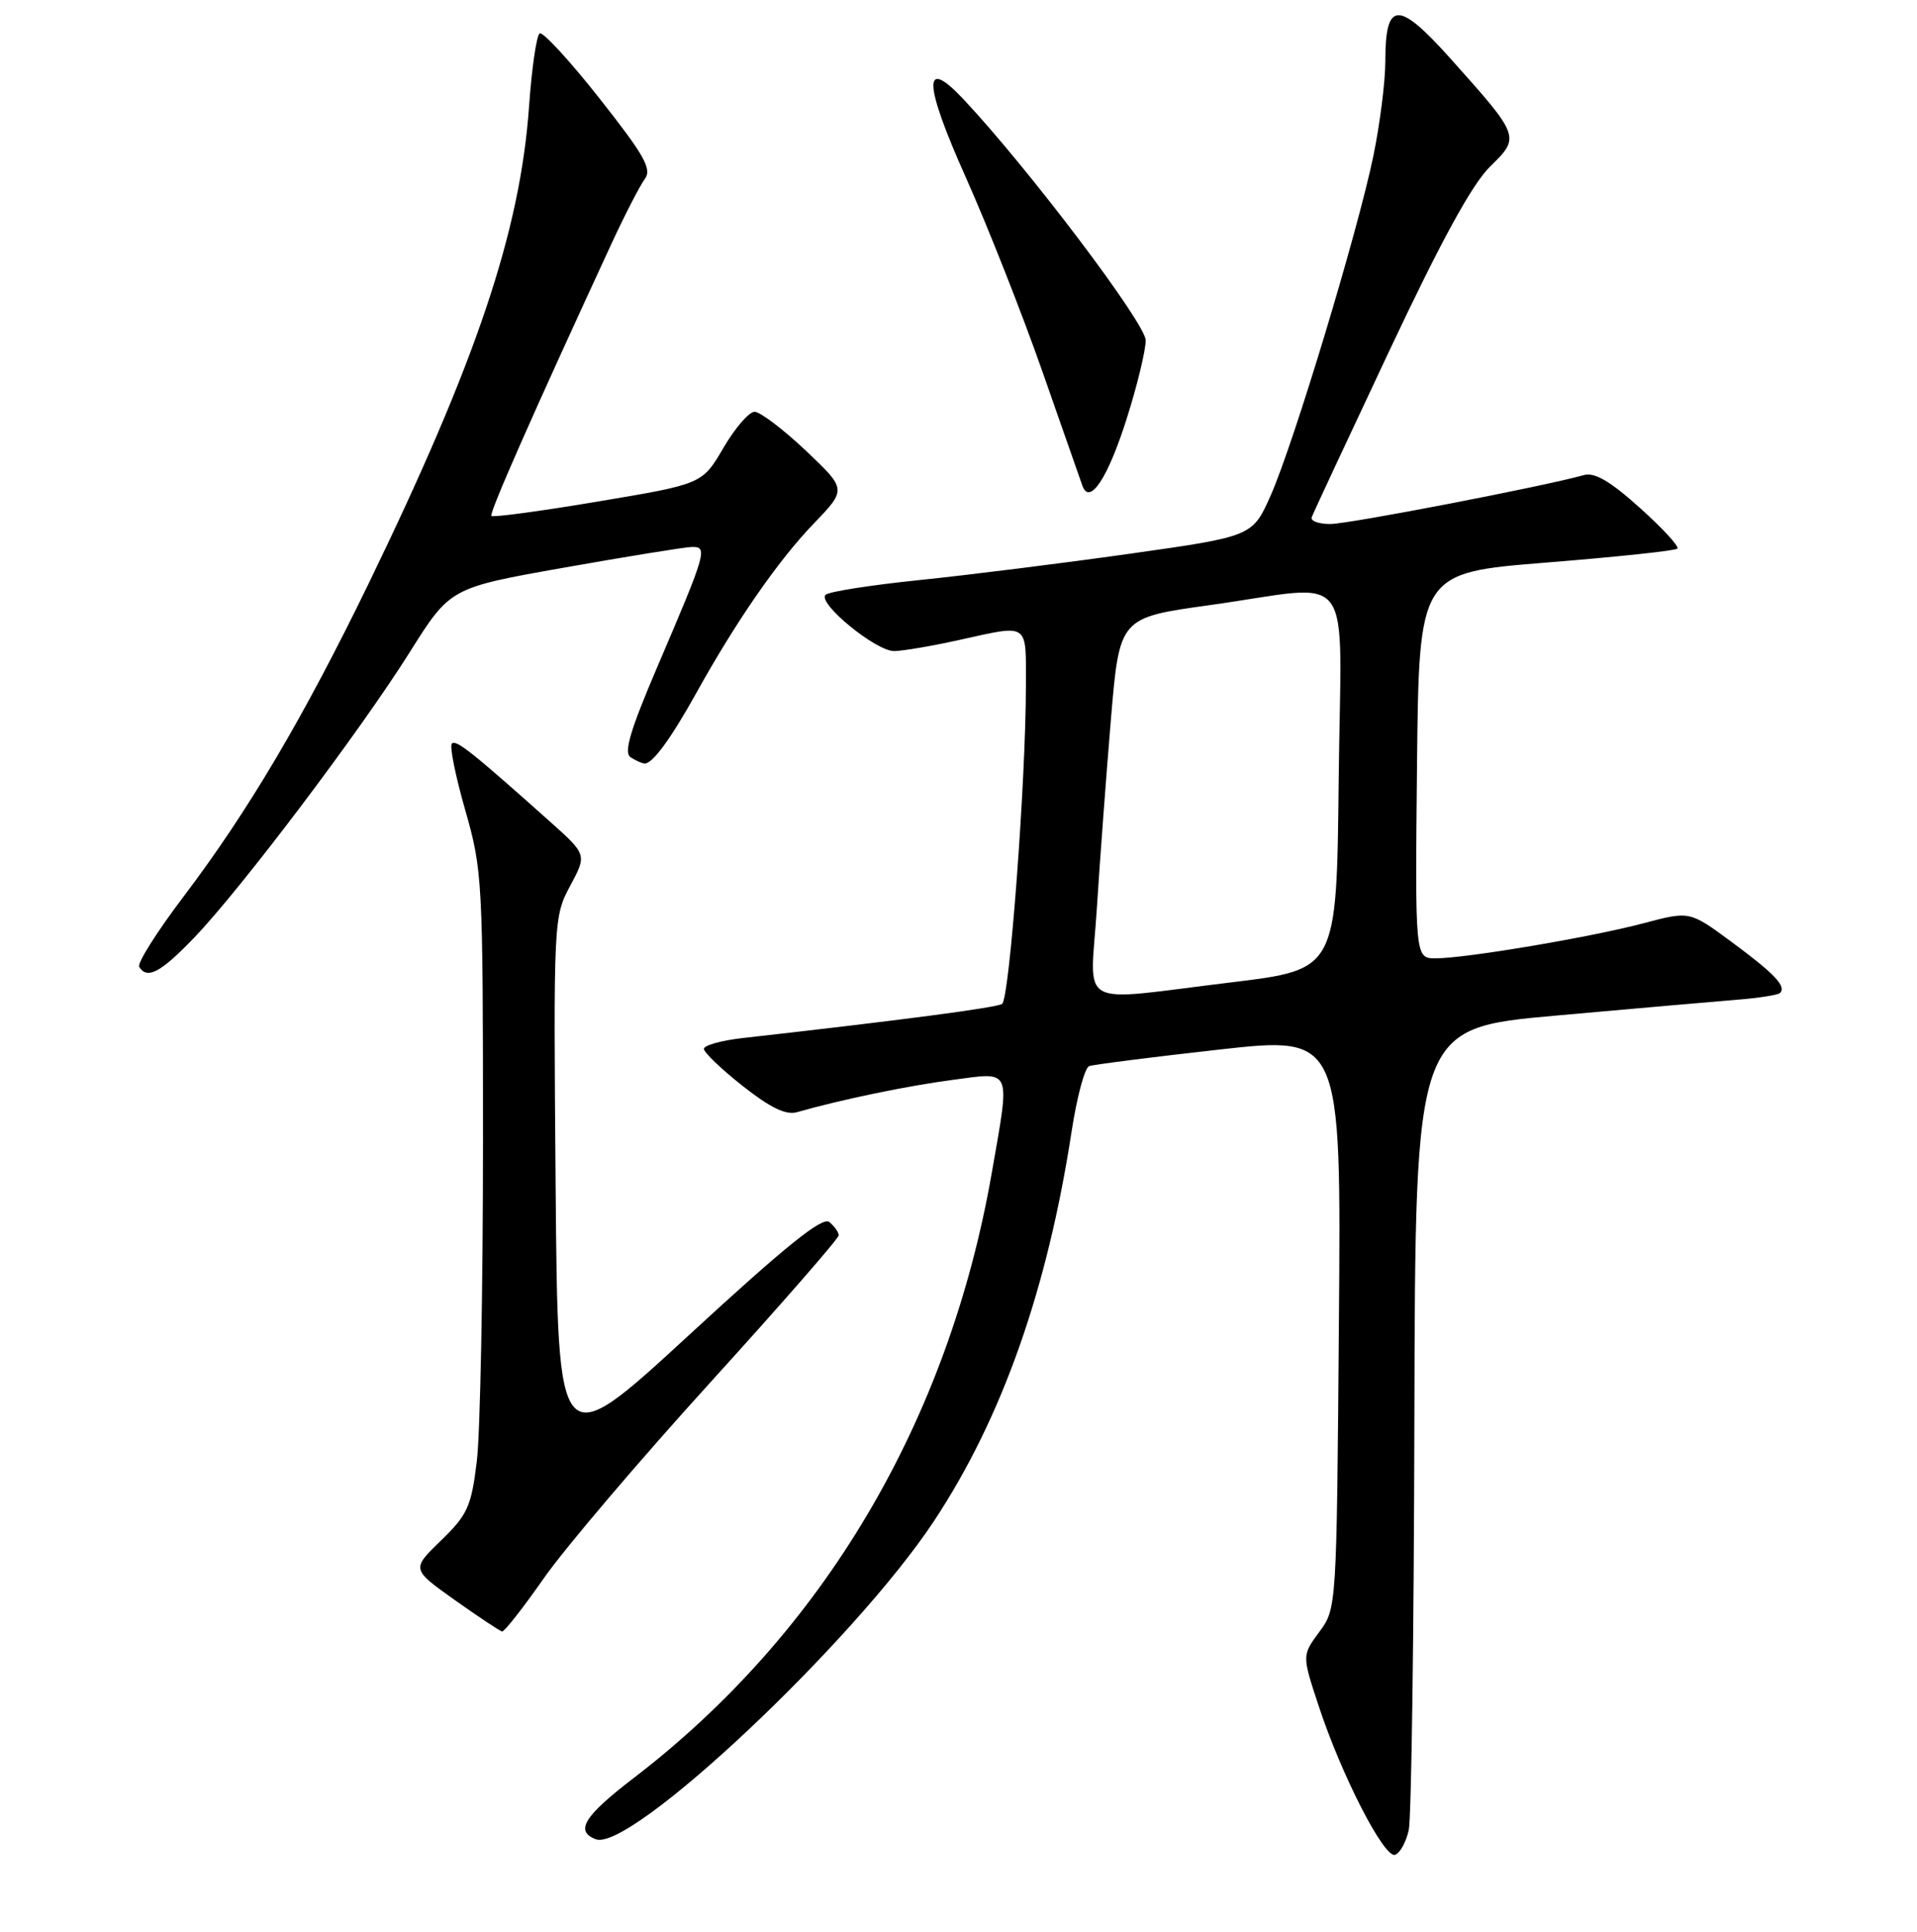 <?xml version="1.0" encoding="UTF-8" standalone="no"?>
<!DOCTYPE svg PUBLIC "-//W3C//DTD SVG 1.1//EN" "http://www.w3.org/Graphics/SVG/1.1/DTD/svg11.dtd" >
<svg xmlns="http://www.w3.org/2000/svg" xmlns:xlink="http://www.w3.org/1999/xlink" version="1.1" viewBox="0 0 256 258">
 <g >
 <path fill="currentColor"
d=" M 188.13 244.42 C 188.48 242.81 188.82 218.06 188.88 189.41 C 189.00 137.33 189.00 137.33 207.75 135.65 C 218.06 134.72 228.91 133.78 231.86 133.54 C 234.80 133.31 237.43 132.90 237.71 132.63 C 238.59 131.75 236.97 130.04 231.25 125.82 C 225.65 121.68 225.65 121.68 219.57 123.29 C 212.58 125.16 195.81 127.99 191.73 128.00 C 188.97 128.00 188.97 128.00 189.23 102.25 C 189.50 76.50 189.50 76.50 206.50 75.14 C 215.85 74.39 223.72 73.56 224.00 73.28 C 224.28 73.01 222.03 70.56 219.00 67.84 C 215.02 64.26 212.95 63.05 211.50 63.46 C 206.17 64.96 180.16 69.98 177.67 69.99 C 176.11 70.00 174.98 69.59 175.17 69.08 C 175.35 68.58 180.00 58.61 185.50 46.92 C 192.42 32.22 196.57 24.63 198.96 22.28 C 203.05 18.27 203.04 18.27 193.66 7.78 C 186.71 0.02 185.00 0.09 185.00 8.16 C 185.00 10.87 184.28 16.55 183.41 20.79 C 181.32 30.93 172.78 59.18 169.70 66.15 C 167.27 71.64 167.27 71.64 150.88 73.96 C 141.87 75.23 129.21 76.82 122.74 77.48 C 116.27 78.15 110.64 79.03 110.24 79.45 C 109.14 80.57 117.00 87.01 119.42 86.96 C 120.56 86.95 124.42 86.29 128.00 85.50 C 137.55 83.40 137.00 83.02 137.00 91.62 C 137.00 104.20 134.81 133.46 133.82 134.09 C 133.03 134.60 120.22 136.28 99.25 138.64 C 96.36 138.96 94.00 139.62 94.00 140.09 C 94.00 140.57 96.33 142.80 99.18 145.05 C 102.87 147.96 104.95 148.97 106.43 148.55 C 112.29 146.87 121.23 145.02 127.25 144.23 C 135.20 143.18 134.91 142.50 132.45 156.62 C 126.66 189.84 109.95 218.09 84.60 237.50 C 77.99 242.57 76.74 244.58 79.56 245.66 C 84.16 247.43 114.13 219.22 124.76 203.11 C 133.82 189.39 139.87 172.23 143.11 151.09 C 143.81 146.52 144.86 142.62 145.44 142.40 C 146.02 142.19 153.84 141.19 162.80 140.19 C 179.11 138.37 179.11 138.37 178.80 176.60 C 178.50 214.78 178.50 214.84 176.18 217.97 C 173.87 221.10 173.87 221.10 176.08 227.80 C 179.13 237.09 184.84 248.22 186.30 247.74 C 186.96 247.52 187.78 246.02 188.13 244.42 Z  M 72.66 210.75 C 75.45 206.76 85.44 195.01 94.87 184.63 C 104.29 174.26 112.00 165.42 112.00 165.00 C 112.00 164.59 111.44 163.79 110.75 163.22 C 109.83 162.47 104.94 166.40 92.00 178.33 C 74.50 194.45 74.50 194.45 74.20 158.47 C 73.91 122.86 73.93 122.46 76.14 118.32 C 78.38 114.15 78.38 114.15 73.44 109.73 C 63.02 100.43 60.91 98.75 60.34 99.32 C 60.02 99.65 60.82 103.64 62.13 108.21 C 64.43 116.24 64.50 117.62 64.50 152.50 C 64.50 172.30 64.13 191.52 63.67 195.21 C 62.94 201.22 62.44 202.32 58.90 205.75 C 54.94 209.59 54.94 209.59 60.72 213.70 C 63.90 215.96 66.75 217.85 67.05 217.91 C 67.35 217.96 69.87 214.74 72.66 210.75 Z  M 25.93 125.24 C 32.20 118.71 48.12 97.61 54.70 87.14 C 60.12 78.51 60.12 78.51 75.31 75.82 C 83.66 74.34 91.32 73.10 92.32 73.06 C 94.57 72.98 94.38 73.64 87.84 88.93 C 84.12 97.63 83.26 100.55 84.23 101.16 C 84.93 101.61 85.77 101.98 86.10 101.98 C 87.15 102.01 89.61 98.64 93.02 92.50 C 98.36 82.89 103.94 74.84 108.67 69.93 C 113.07 65.36 113.07 65.36 107.60 60.18 C 104.58 57.33 101.51 55.00 100.77 55.00 C 100.03 55.00 98.15 57.17 96.60 59.83 C 93.78 64.65 93.78 64.65 79.88 66.98 C 72.24 68.27 65.82 69.13 65.62 68.91 C 65.30 68.55 71.22 55.13 81.71 32.44 C 83.48 28.62 85.46 24.78 86.11 23.91 C 87.09 22.58 86.08 20.78 80.06 13.15 C 76.09 8.11 72.49 4.20 72.07 4.46 C 71.65 4.72 71.01 9.11 70.65 14.22 C 69.47 30.89 63.62 48.28 49.20 78.00 C 40.56 95.79 33.16 108.32 24.59 119.65 C 20.99 124.39 18.29 128.67 18.59 129.14 C 19.65 130.86 21.46 129.90 25.93 125.24 Z  M 150.49 55.83 C 151.87 51.47 153.00 46.80 153.00 45.46 C 153.00 43.22 137.37 22.53 128.66 13.25 C 123.20 7.44 123.31 11.03 128.98 23.70 C 131.88 30.19 136.46 41.80 139.16 49.50 C 141.85 57.20 144.27 64.11 144.54 64.86 C 145.50 67.58 147.96 63.86 150.49 55.83 Z  M 146.48 121.25 C 146.89 114.79 147.74 103.42 148.36 96.00 C 149.50 82.50 149.50 82.50 161.50 80.83 C 181.35 78.08 179.08 75.00 178.77 104.25 C 178.50 129.50 178.50 129.50 164.50 131.20 C 143.31 133.76 145.61 135.03 146.48 121.25 Z "/>
</g>
</svg>